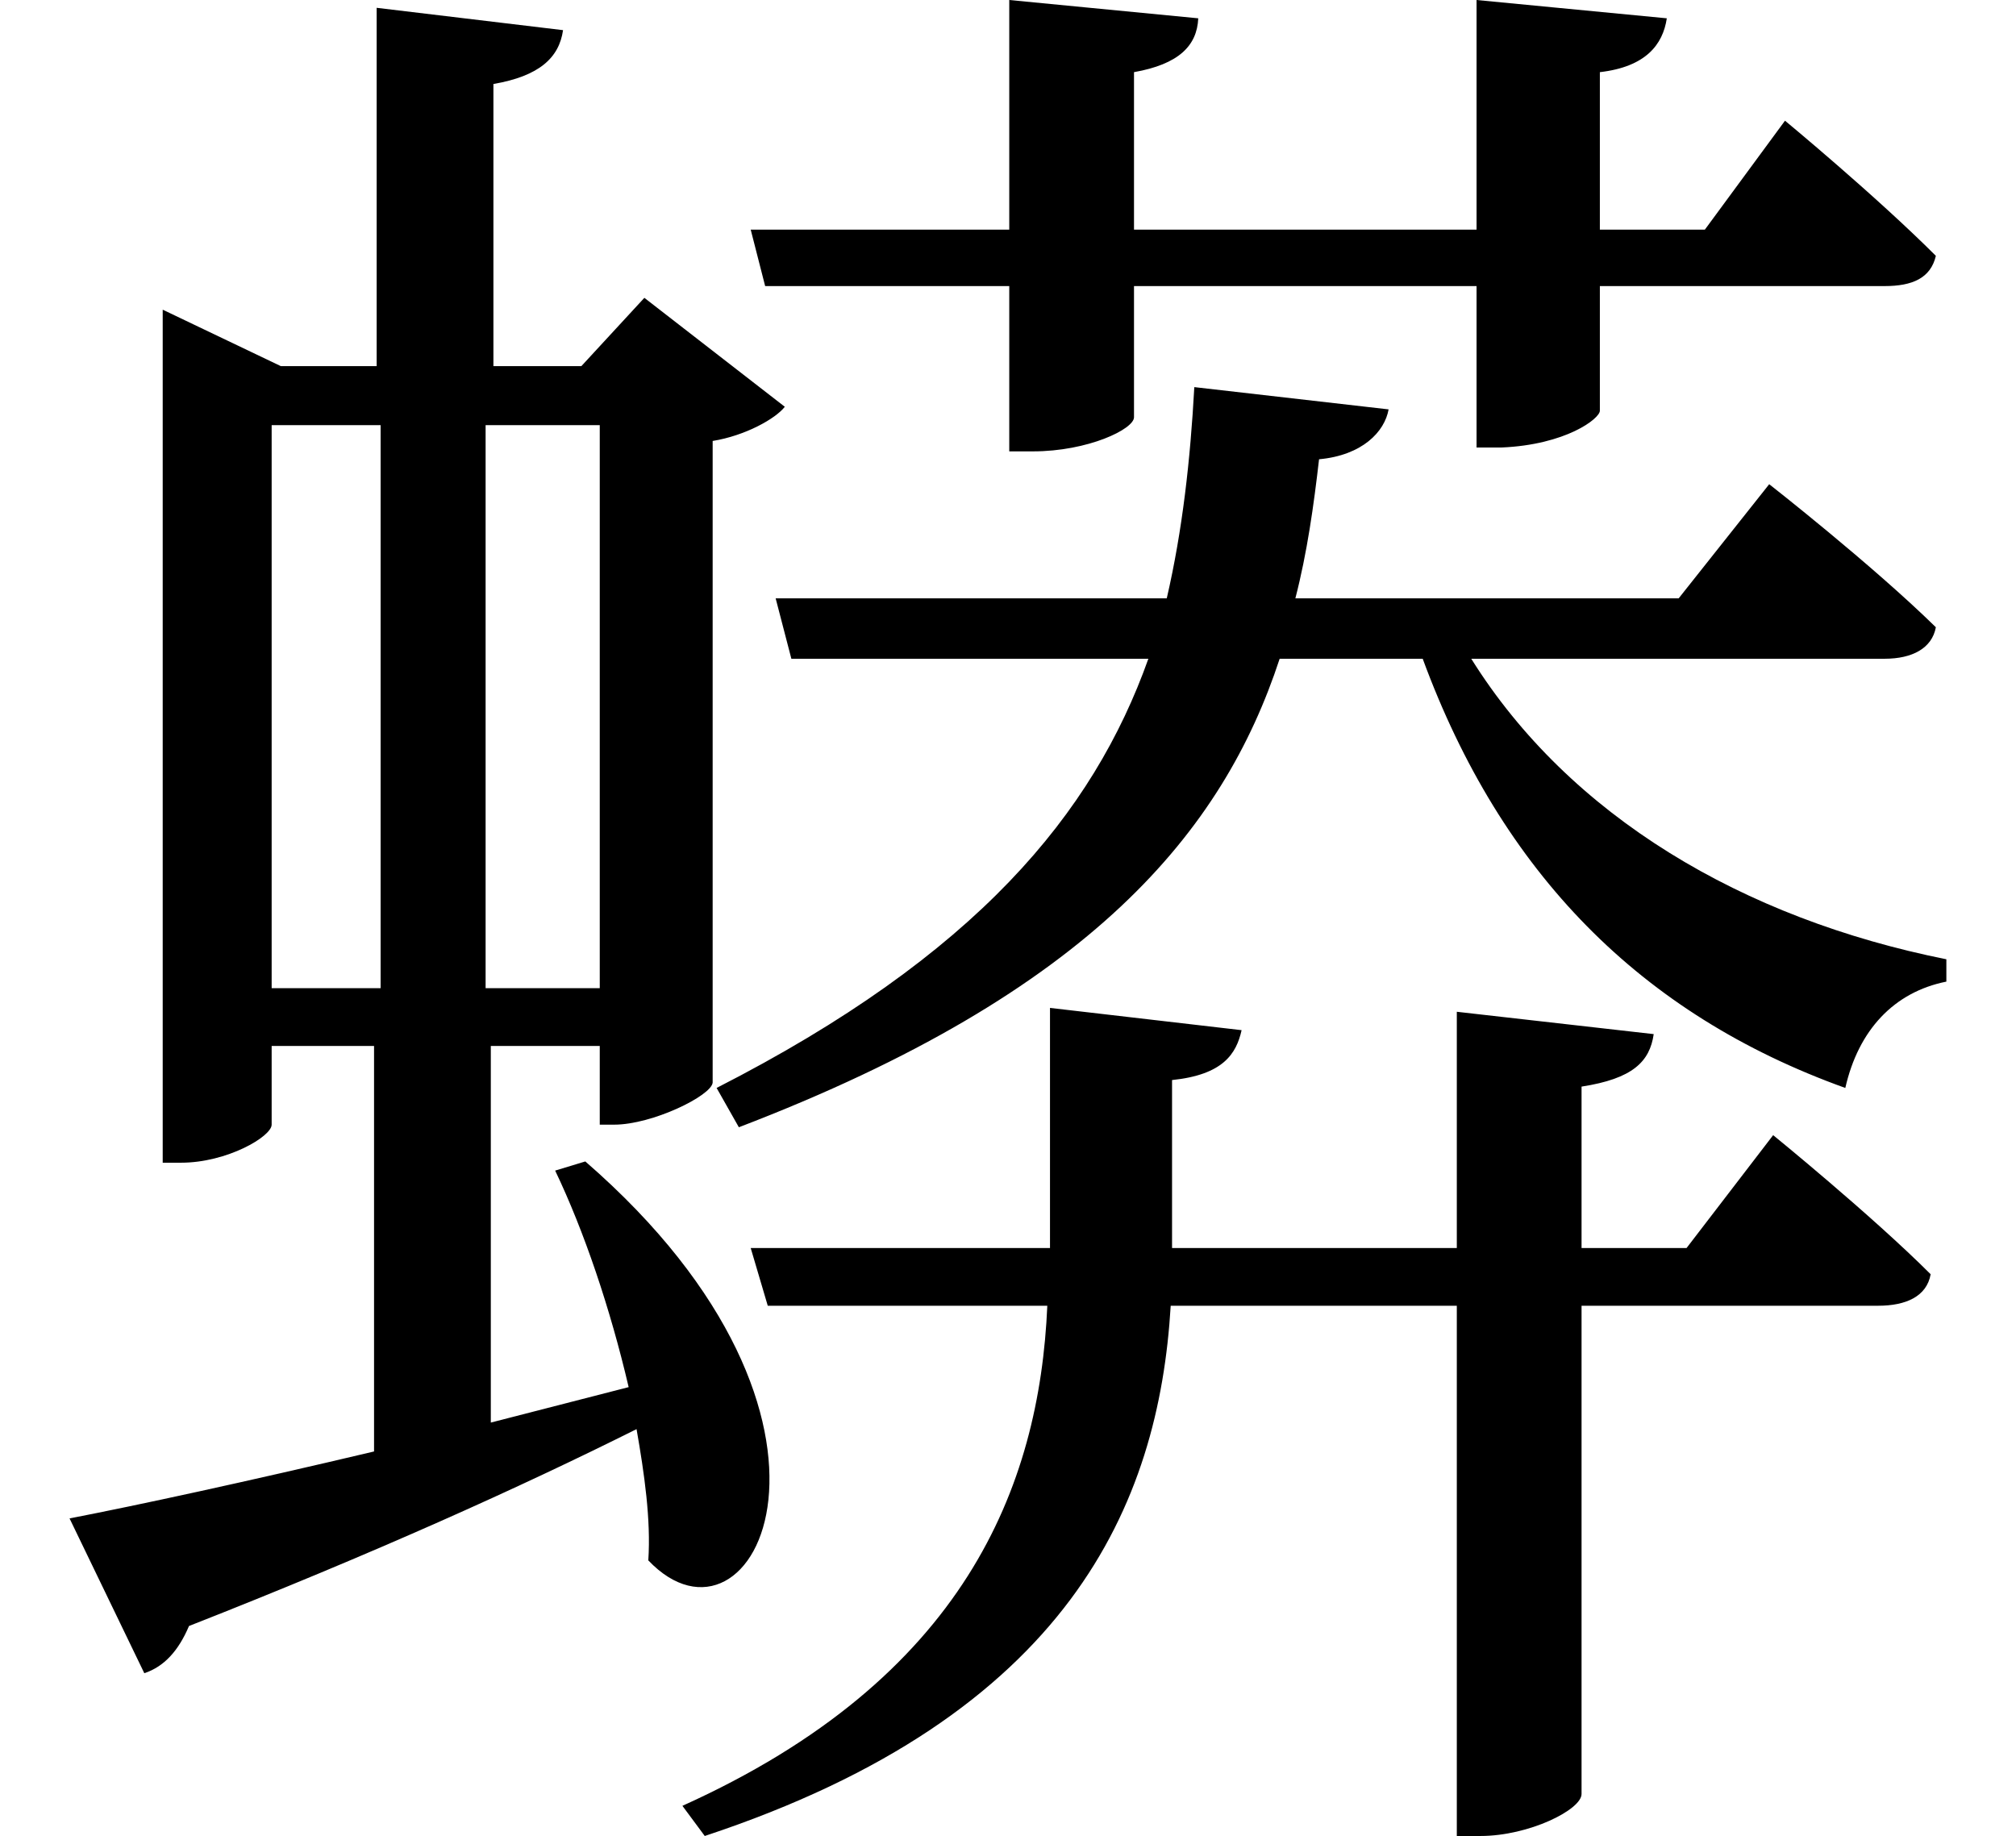 <svg height="21.859" viewBox="0 0 24 21.859" width="24" xmlns="http://www.w3.org/2000/svg">
<path d="M8.875,17.328 L9.047,16.656 L11.953,16.656 L11.953,14.688 L12.234,14.688 C12.891,14.688 13.438,14.953 13.438,15.094 L13.438,16.656 L17.516,16.656 L17.516,14.734 L17.812,14.734 C18.578,14.766 18.984,15.078 18.984,15.172 L18.984,16.656 L22.375,16.656 C22.703,16.656 22.922,16.75 22.984,17.016 C22.266,17.734 21.188,18.625 21.188,18.625 L20.234,17.328 L18.984,17.328 L18.984,19.203 C19.531,19.266 19.734,19.531 19.781,19.844 L17.516,20.062 L17.516,17.328 L13.438,17.328 L13.438,19.203 C13.969,19.297 14.188,19.516 14.203,19.844 L11.953,20.062 L11.953,17.328 Z M14.156,15.453 C14.109,14.594 14.016,13.75 13.828,12.938 L9.172,12.938 L9.359,12.219 L13.609,12.219 C12.953,10.375 11.562,8.688 8.469,7.109 L8.734,6.641 C12.938,8.25 14.5,10.172 15.172,12.219 L16.875,12.219 C17.812,9.672 19.469,7.984 21.906,7.109 C22.062,7.797 22.484,8.25 23.109,8.375 L23.109,8.641 C20.688,9.125 18.625,10.344 17.453,12.219 L22.375,12.219 C22.703,12.219 22.938,12.344 22.984,12.594 C22.219,13.344 21,14.297 21,14.297 L19.922,12.938 L15.359,12.938 C15.5,13.484 15.578,14.047 15.641,14.594 C16.156,14.641 16.422,14.922 16.469,15.188 Z M12.438,8.062 L12.438,5.203 L8.875,5.203 L9.078,4.516 L12.406,4.516 C12.312,2.359 11.422,0.078 8.062,-1.438 L8.328,-1.797 C12.672,-0.359 13.734,2.156 13.875,4.516 L17.281,4.516 L17.281,-1.797 L17.562,-1.797 C18.141,-1.797 18.766,-1.484 18.766,-1.297 L18.766,4.516 L22.297,4.516 C22.625,4.516 22.875,4.625 22.922,4.891 C22.219,5.594 21.047,6.547 21.047,6.547 L20.016,5.203 L18.766,5.203 L18.766,7.125 C19.375,7.219 19.578,7.422 19.625,7.75 L17.281,8.016 L17.281,5.203 L13.891,5.203 L13.891,7.203 C14.5,7.266 14.656,7.516 14.719,7.797 Z M1.875,15.703 L1.875,6.219 L2.094,6.219 C2.641,6.219 3.172,6.531 3.172,6.672 L3.172,7.609 L4.391,7.609 L4.391,2.781 C2.875,2.422 1.578,2.141 0.766,1.984 L1.656,0.141 C1.891,0.219 2.062,0.406 2.188,0.703 C4.375,1.562 6.141,2.359 7.516,3.047 C7.609,2.516 7.688,1.969 7.656,1.484 C8.906,0.172 10.469,3.141 6.906,6.234 L6.547,6.125 C6.891,5.406 7.203,4.484 7.422,3.547 L5.781,3.125 L5.781,7.609 L7.078,7.609 L7.078,6.672 L7.25,6.672 C7.703,6.672 8.406,7.016 8.422,7.172 L8.422,14.812 C8.812,14.875 9.172,15.078 9.281,15.219 L7.609,16.516 L6.859,15.703 L5.812,15.703 L5.812,19.062 C6.359,19.156 6.594,19.375 6.641,19.703 L4.422,19.969 L4.422,15.703 L3.281,15.703 L1.875,16.375 Z M7.078,8.297 L5.719,8.297 L5.719,15 L7.078,15 Z M4.469,8.297 L3.172,8.297 L3.172,15 L4.469,15 Z" transform="translate(0.062, 20.062) scale(1, -1)"/>
</svg>
